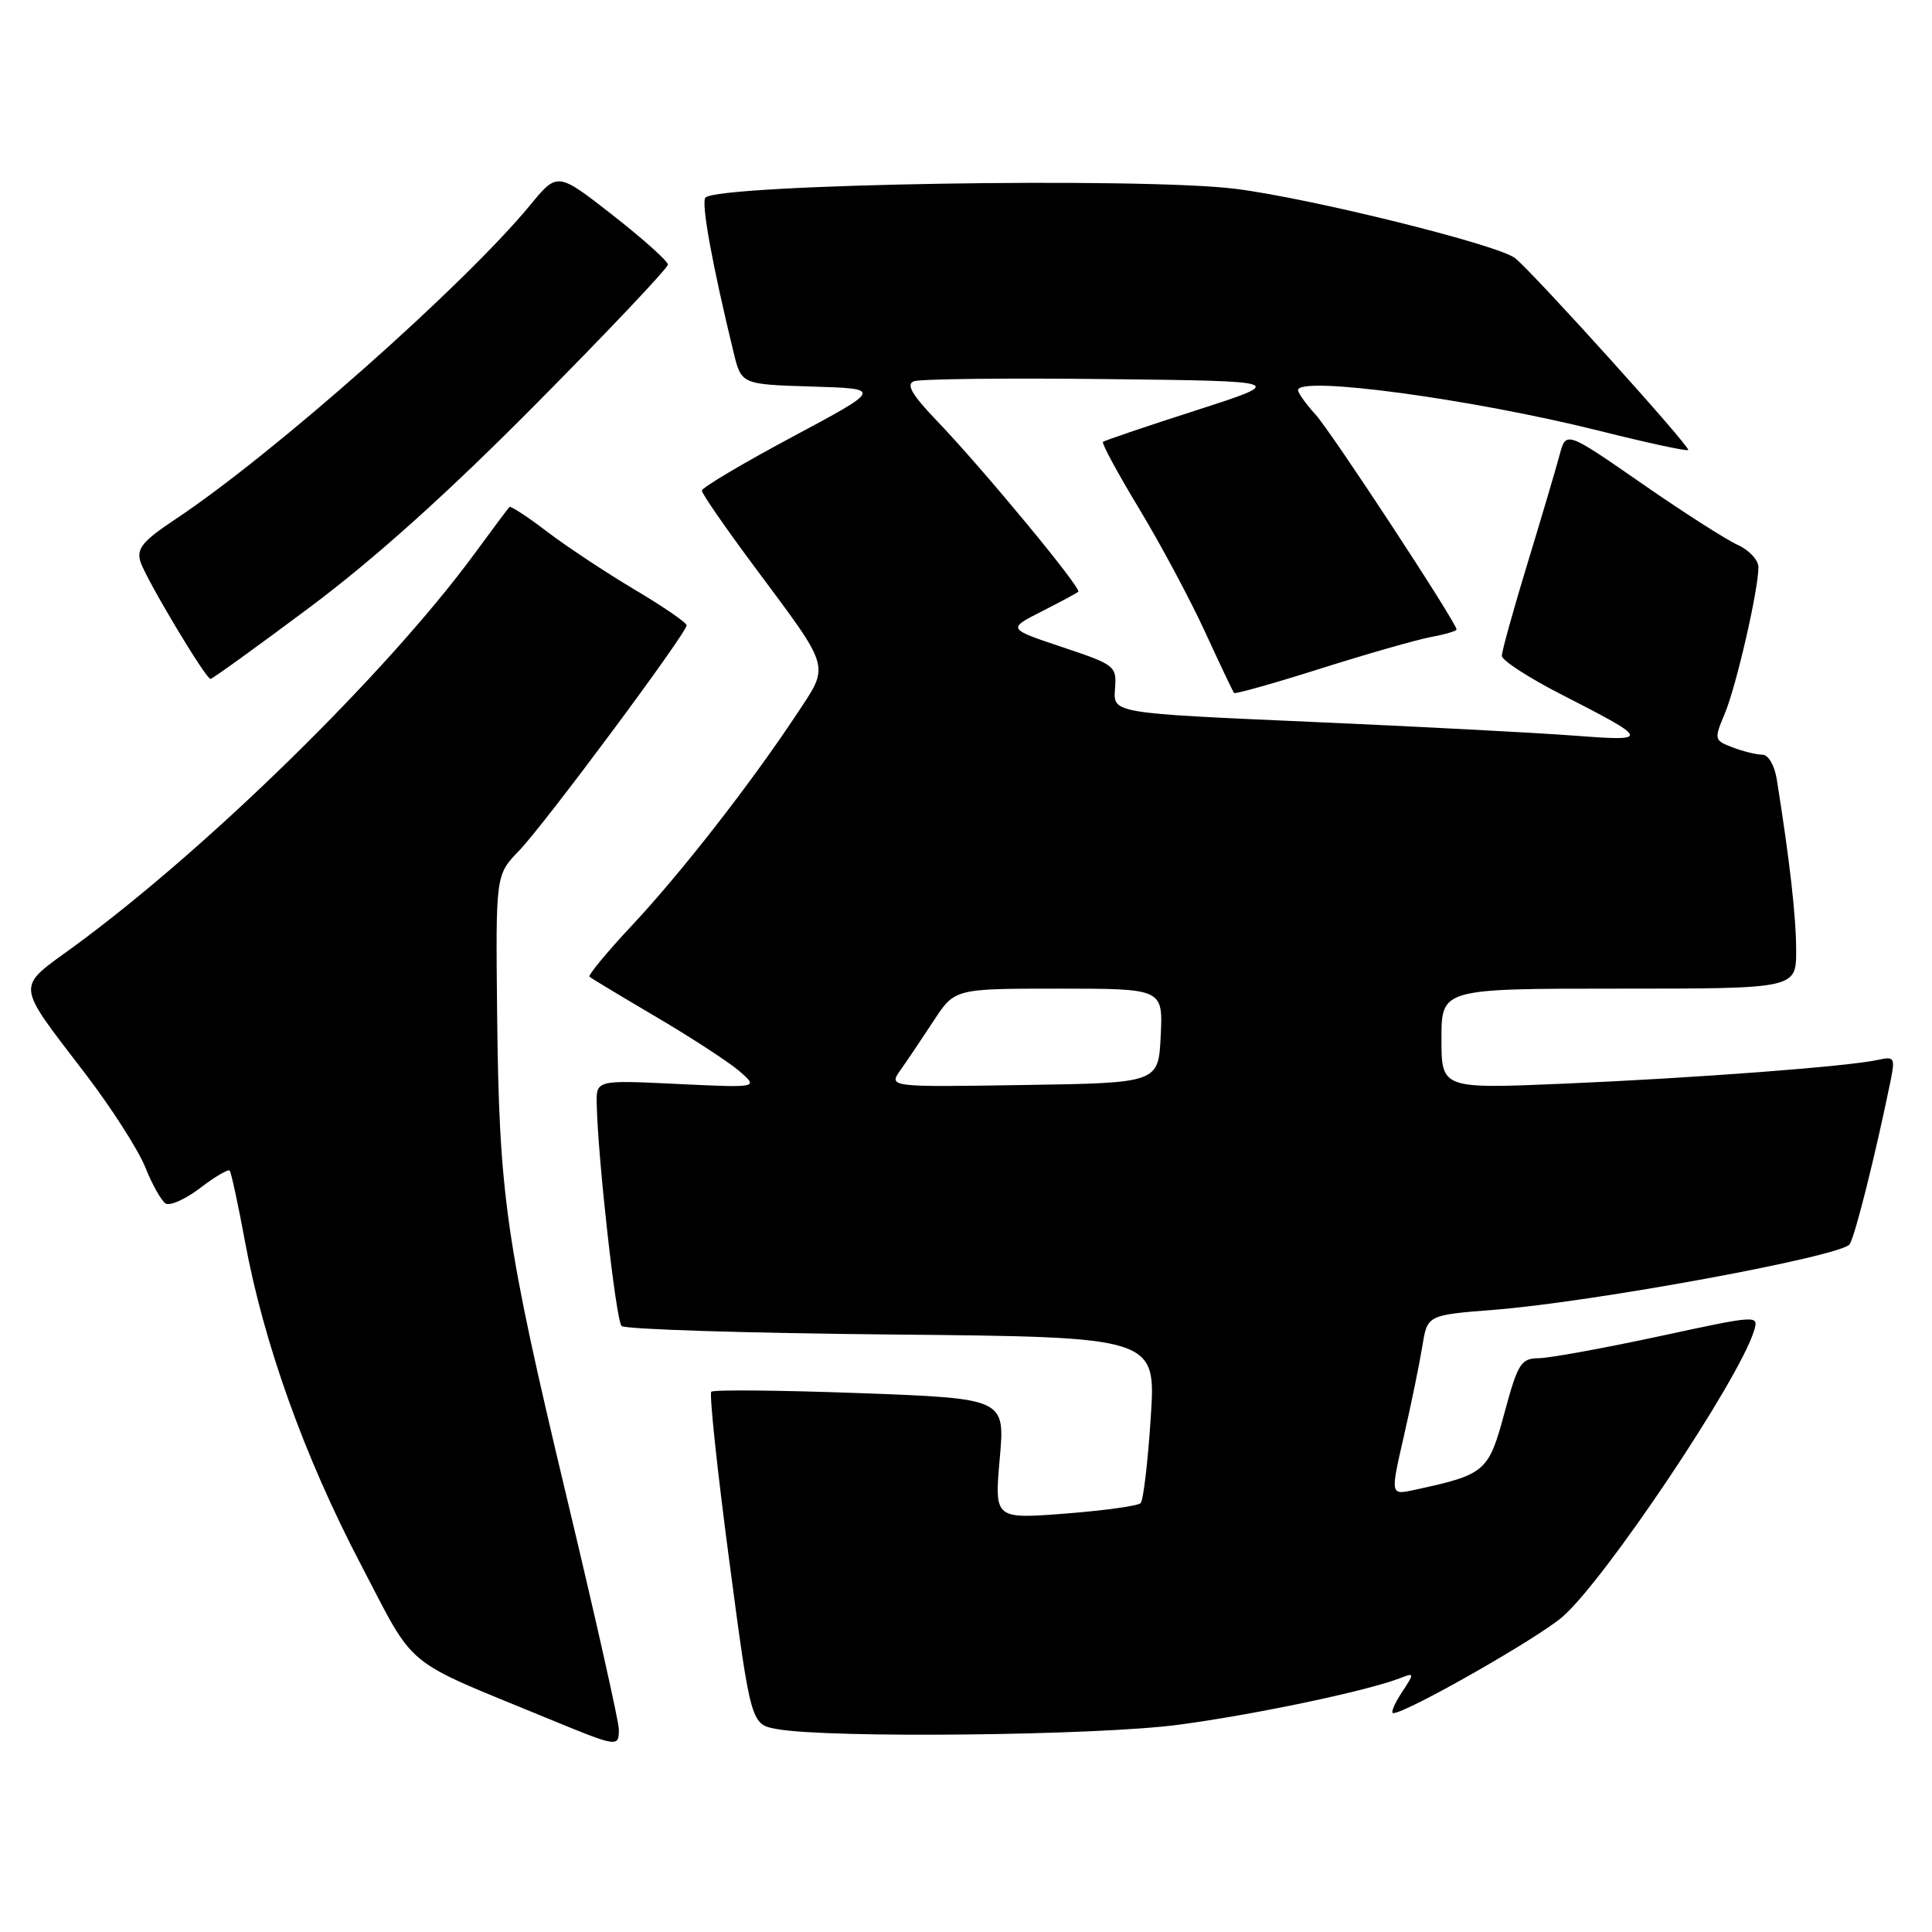 <?xml version="1.0" encoding="UTF-8" standalone="no"?>
<!DOCTYPE svg PUBLIC "-//W3C//DTD SVG 1.1//EN" "http://www.w3.org/Graphics/SVG/1.1/DTD/svg11.dtd" >
<svg xmlns="http://www.w3.org/2000/svg" xmlns:xlink="http://www.w3.org/1999/xlink" version="1.1" viewBox="0 0 256 256">
 <g >
 <path fill="currentColor"
d=" M 82.00 229.14 C 82.00 228.12 78.89 214.28 75.09 198.39 C 66.99 164.47 66.13 158.51 65.87 134.21 C 65.68 115.93 65.68 115.93 68.79 112.71 C 72.09 109.31 90.95 83.94 90.98 82.86 C 90.99 82.51 87.89 80.38 84.08 78.12 C 80.28 75.86 75.06 72.40 72.48 70.44 C 69.91 68.47 67.67 67.01 67.50 67.18 C 67.33 67.36 65.20 70.20 62.78 73.50 C 51.24 89.18 27.47 112.48 9.80 125.41 C 2.02 131.10 1.91 129.97 11.43 142.44 C 14.82 146.89 18.34 152.39 19.25 154.67 C 20.17 156.96 21.38 159.12 21.95 159.47 C 22.52 159.82 24.58 158.90 26.52 157.42 C 28.46 155.93 30.22 154.90 30.43 155.11 C 30.63 155.32 31.55 159.55 32.46 164.50 C 34.95 177.99 40.33 193.01 47.77 207.22 C 55.22 221.46 53.03 219.65 72.50 227.67 C 81.89 231.54 82.00 231.56 82.00 229.14 Z  M 156.14 228.54 C 166.19 227.21 181.11 224.07 185.50 222.37 C 187.45 221.61 187.45 221.66 185.72 224.30 C 184.75 225.78 184.25 227.00 184.61 227.00 C 186.33 227.00 203.60 217.18 207.01 214.26 C 212.58 209.49 230.39 182.92 232.41 176.36 C 233.06 174.22 233.04 174.22 219.78 177.08 C 212.48 178.65 205.33 179.95 203.90 179.97 C 201.53 180.00 201.13 180.63 199.34 187.25 C 197.23 195.05 196.83 195.39 187.36 197.43 C 184.23 198.11 184.23 198.11 186.02 190.30 C 187.00 186.01 188.10 180.64 188.47 178.37 C 189.13 174.25 189.13 174.25 197.92 173.56 C 211.20 172.52 244.10 166.45 245.10 164.86 C 245.84 163.66 248.55 152.83 250.51 143.21 C 251.13 140.15 251.02 139.95 248.84 140.44 C 244.95 141.31 224.48 142.86 207.25 143.59 C 191.00 144.28 191.00 144.28 191.00 137.64 C 191.00 131.00 191.00 131.00 214.50 131.00 C 238.00 131.00 238.00 131.00 238.00 125.94 C 238.00 121.50 237.16 114.10 235.43 103.25 C 235.13 101.39 234.31 100.00 233.52 100.00 C 232.76 100.00 230.99 99.57 229.60 99.04 C 227.13 98.10 227.10 97.99 228.55 94.54 C 230.08 90.87 233.00 78.16 233.00 75.15 C 233.00 74.21 231.76 72.88 230.25 72.20 C 228.74 71.52 223.00 67.85 217.50 64.03 C 207.50 57.10 207.50 57.10 206.65 60.30 C 206.18 62.06 204.27 68.52 202.40 74.66 C 200.53 80.79 199.00 86.30 199.00 86.90 C 199.00 87.49 202.49 89.76 206.75 91.95 C 218.71 98.07 218.77 98.25 208.50 97.47 C 203.55 97.09 187.80 96.27 173.50 95.64 C 147.50 94.50 147.50 94.50 147.74 91.33 C 147.98 88.24 147.82 88.11 140.74 85.74 C 133.50 83.32 133.50 83.32 138.00 81.03 C 140.47 79.78 142.67 78.60 142.88 78.41 C 143.36 77.98 130.25 62.13 124.17 55.79 C 120.84 52.31 120.03 50.93 121.09 50.52 C 121.89 50.21 133.33 50.08 146.52 50.23 C 170.50 50.50 170.50 50.50 158.50 54.37 C 151.90 56.49 146.34 58.38 146.15 58.55 C 145.95 58.73 148.11 62.72 150.95 67.42 C 153.79 72.12 157.72 79.47 159.68 83.74 C 161.64 88.01 163.37 91.64 163.52 91.82 C 163.68 91.99 168.82 90.54 174.95 88.60 C 181.09 86.66 187.66 84.78 189.55 84.42 C 191.45 84.07 193.00 83.61 193.00 83.41 C 193.00 82.52 176.42 57.24 174.33 54.95 C 173.05 53.54 172.00 52.08 172.00 51.70 C 172.00 49.75 195.08 52.87 211.94 57.09 C 218.23 58.67 223.52 59.81 223.70 59.63 C 224.06 59.28 203.37 36.34 200.78 34.22 C 198.64 32.46 173.68 26.27 163.70 25.02 C 151.25 23.46 95.28 24.39 93.48 26.18 C 92.87 26.80 94.37 35.04 97.21 46.72 C 98.24 50.93 98.24 50.93 107.59 51.22 C 116.93 51.50 116.93 51.50 104.97 57.90 C 98.38 61.42 93.00 64.62 93.00 65.01 C 93.00 65.41 96.12 69.92 99.93 75.04 C 110.27 88.95 109.98 87.94 105.50 94.73 C 99.41 103.92 90.31 115.59 83.77 122.59 C 80.44 126.14 77.90 129.22 78.11 129.42 C 78.32 129.62 82.33 132.03 87.02 134.79 C 91.70 137.55 96.65 140.78 98.02 141.97 C 100.50 144.14 100.50 144.14 89.75 143.63 C 79.00 143.11 79.00 143.11 79.07 146.31 C 79.22 153.53 81.62 174.96 82.36 175.70 C 82.80 176.14 98.92 176.65 118.17 176.83 C 153.18 177.16 153.18 177.16 152.48 187.83 C 152.10 193.70 151.50 198.80 151.14 199.17 C 150.79 199.54 146.29 200.16 141.13 200.56 C 131.77 201.28 131.77 201.28 132.47 193.29 C 133.18 185.31 133.18 185.31 113.98 184.60 C 103.41 184.21 94.54 184.13 94.25 184.41 C 93.97 184.70 95.03 194.73 96.62 206.72 C 99.50 228.50 99.50 228.50 103.00 229.12 C 109.97 230.35 145.45 229.97 156.14 228.54 Z  M 41.03 80.48 C 49.66 74.03 59.37 65.30 71.13 53.42 C 80.69 43.78 88.50 35.51 88.50 35.06 C 88.50 34.60 85.21 31.66 81.19 28.51 C 73.87 22.79 73.87 22.79 70.28 27.14 C 61.49 37.81 36.26 60.15 23.23 68.81 C 18.92 71.67 18.08 72.69 18.60 74.40 C 19.26 76.59 27.21 89.89 27.89 89.96 C 28.11 89.98 34.02 85.72 41.03 80.48 Z  M 119.33 141.77 C 120.22 140.52 122.19 137.59 123.72 135.25 C 126.50 131.00 126.50 131.00 140.30 131.00 C 154.10 131.00 154.10 131.00 153.80 137.25 C 153.50 143.50 153.50 143.50 135.61 143.77 C 117.72 144.05 117.72 144.05 119.33 141.77 Z "/>
</g>
</svg>